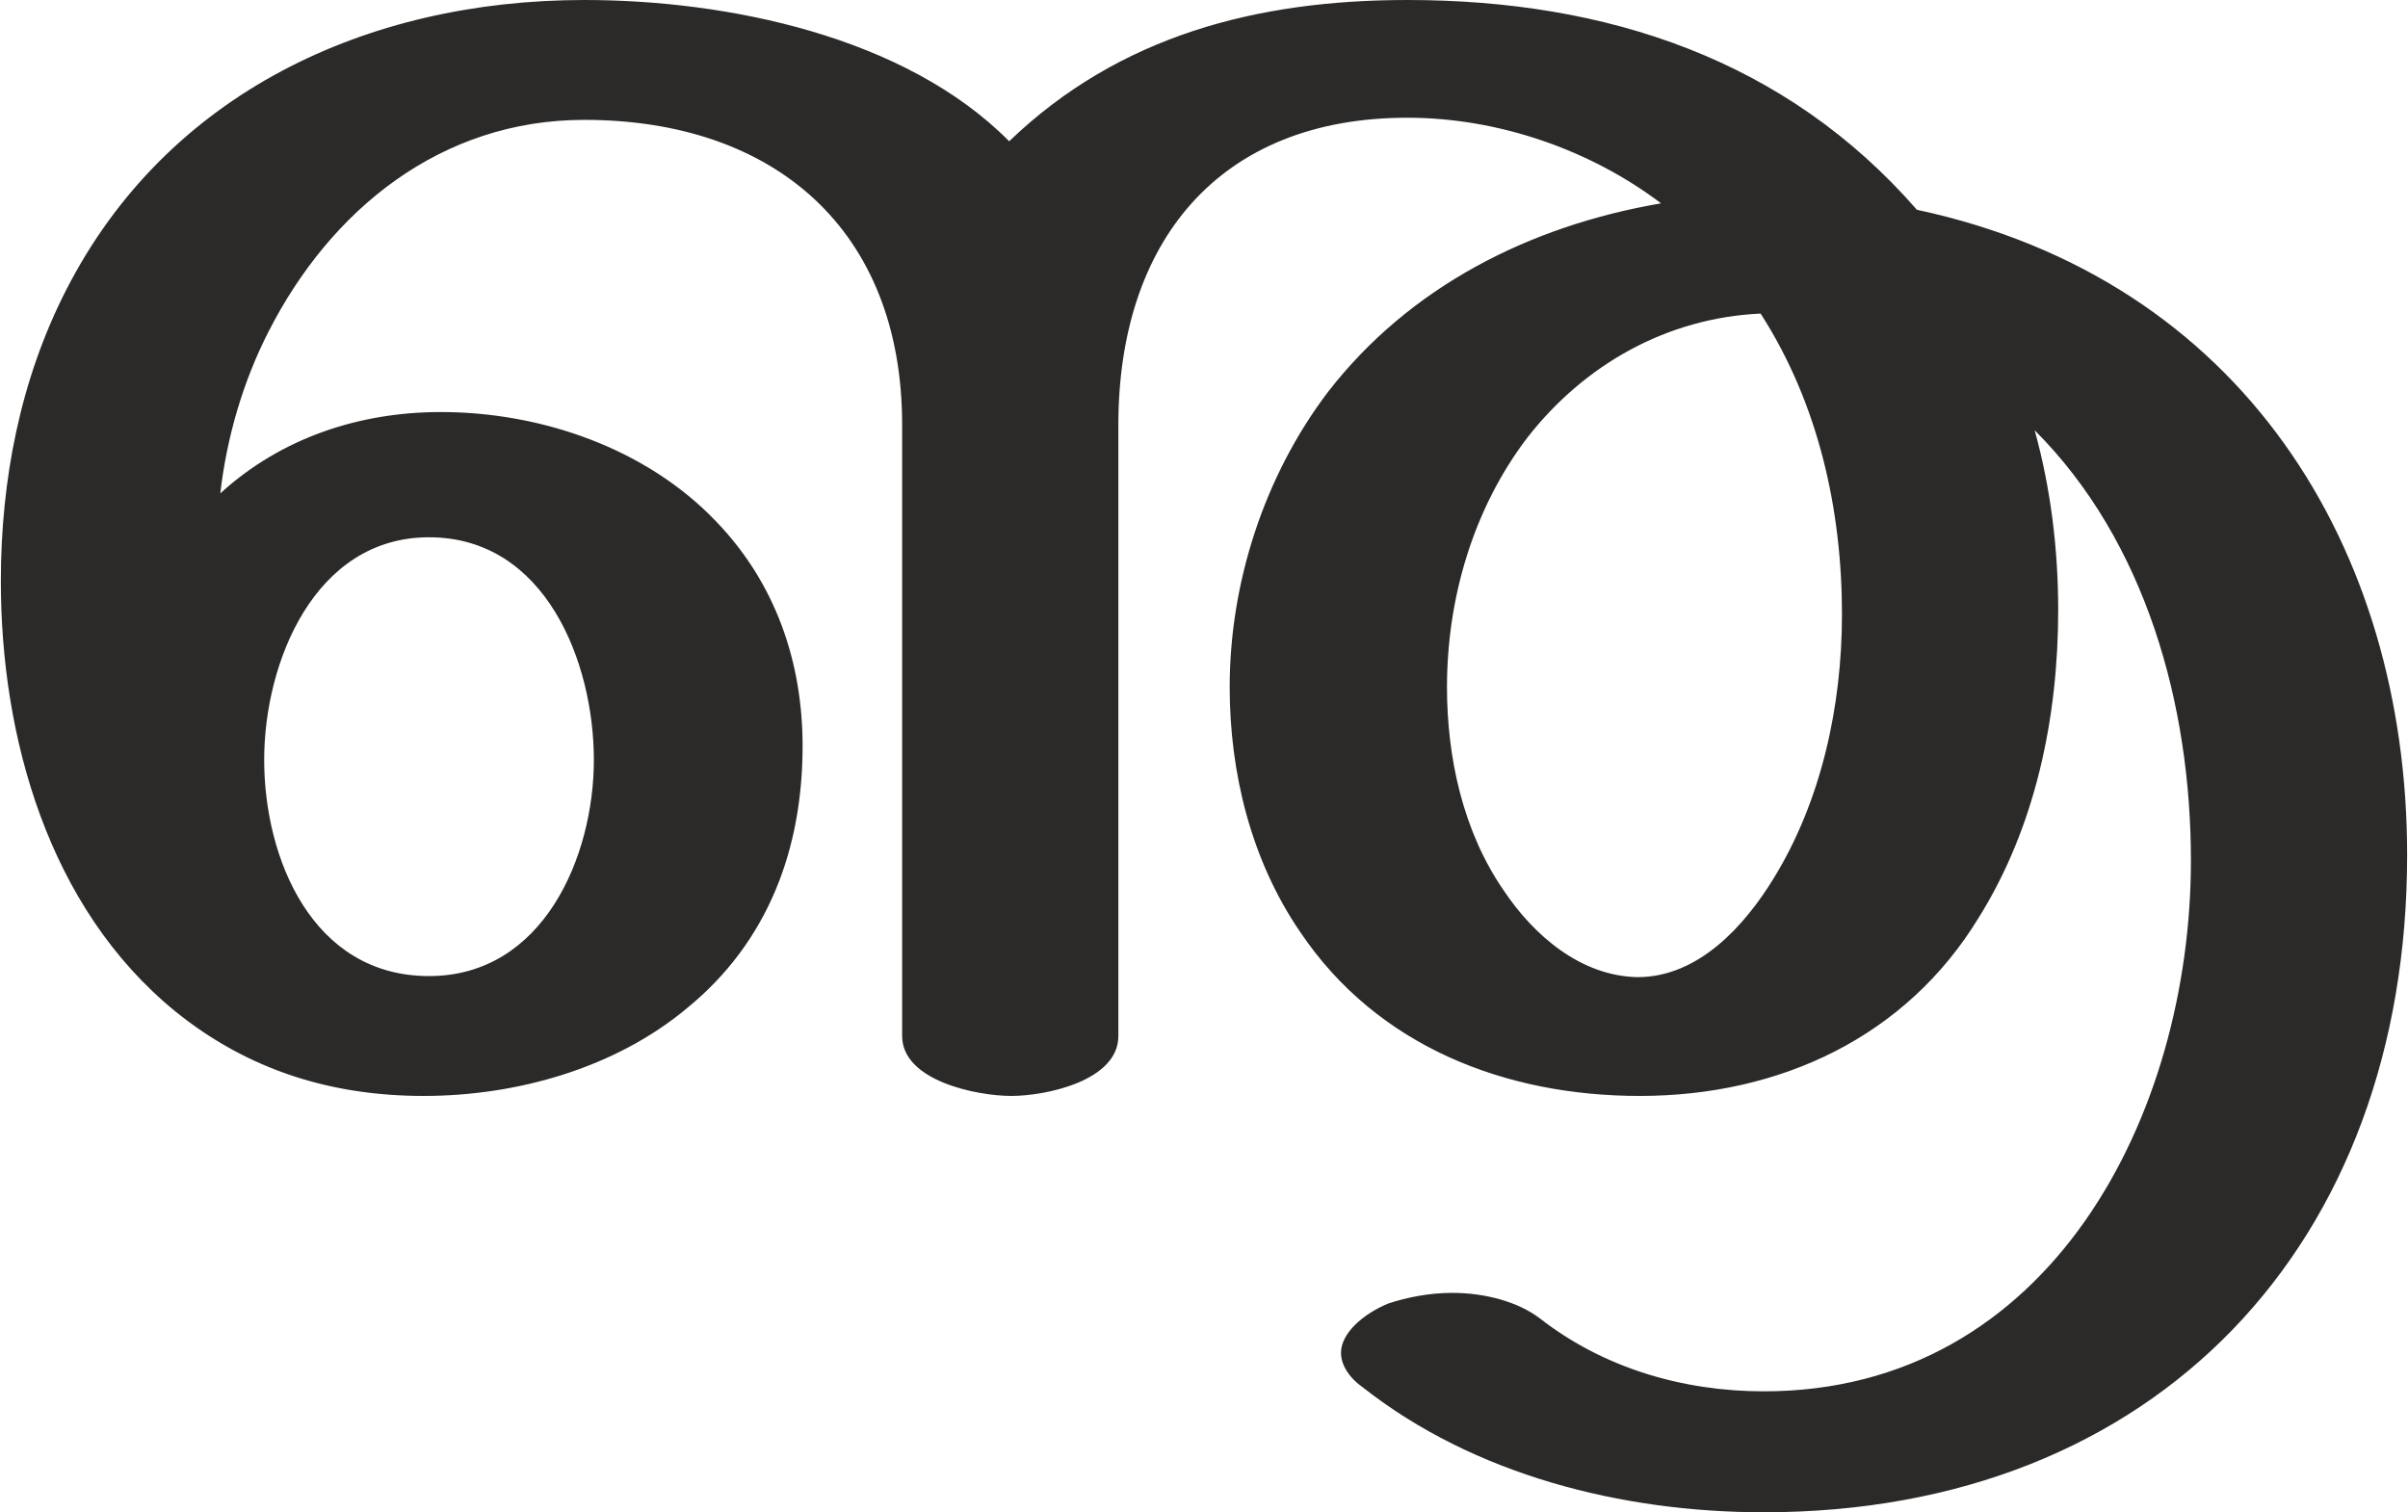 <?xml version="1.0" encoding="UTF-8"?>
<!DOCTYPE svg PUBLIC "-//W3C//DTD SVG 1.1//EN" "http://www.w3.org/Graphics/SVG/1.1/DTD/svg11.dtd">
<!-- Creator: CorelDRAW X8 -->
<svg xmlns="http://www.w3.org/2000/svg" xml:space="preserve" width="2248px" height="1412px" version="1.1" style="shape-rendering:geometricPrecision; text-rendering:geometricPrecision; image-rendering:optimizeQuality; fill-rule:evenodd; clip-rule:evenodd"
viewBox="0 0 2248 1413"
 xmlns:xlink="http://www.w3.org/1999/xlink">
 <defs>
  <style type="text/css">
   <![CDATA[
    .fil0 {fill:#2B2A29;fill-rule:nonzero}
   ]]>
  </style>
 </defs>
 <g id="Layer_x0020_1">
  <path class="fil0" d="M1531 1024c131,0 249,-55 317,-167 53,-85 74,-187 74,-287 0,-57 -7,-114 -22,-168 104,104 146,257 146,402 0,237 -131,496 -399,496 -76,0 -150,-22 -209,-68 -21,-16 -52,-24 -82,-24 -21,0 -42,4 -60,10 -24,10 -44,28 -44,46 0,10 6,22 20,32 104,82 242,117 375,117 367,0 601,-251 601,-614 0,-287 -154,-538 -458,-603 -122,-140 -289,-196 -476,-196 -140,0 -269,33 -372,132 -97,-98 -263,-132 -397,-132 -203,0 -390,87 -484,271 -43,84 -61,178 -61,272 0,145 44,305 163,402 68,55 146,79 232,79 87,0 179,-26 246,-82 76,-62 108,-149 108,-245 0,-78 -25,-152 -81,-210 -65,-68 -163,-102 -257,-102 -76,0 -149,24 -206,76 6,-52 21,-104 45,-151 58,-114 161,-198 295,-198 178,0 297,103 297,285l0 571c0,42 70,56 102,56 32,0 100,-14 100,-56l0 -571c0,-170 93,-287 270,-287 85,0 171,30 237,80 -123,21 -235,78 -311,176 -60,79 -92,179 -92,276 0,80 20,162 66,229 72,107 192,153 317,153zm-1131 -112c-109,0 -154,-110 -154,-202 0,-91 47,-208 154,-208 109,0 154,117 154,208 0,90 -47,202 -154,202zm1129 1c-53,-1 -97,-39 -125,-81 -38,-55 -53,-124 -53,-190 0,-82 24,-166 75,-233 53,-68 130,-112 218,-116 54,84 76,183 76,281 0,85 -19,174 -64,247 -27,44 -70,92 -127,92z"/>
 </g>
</svg>
